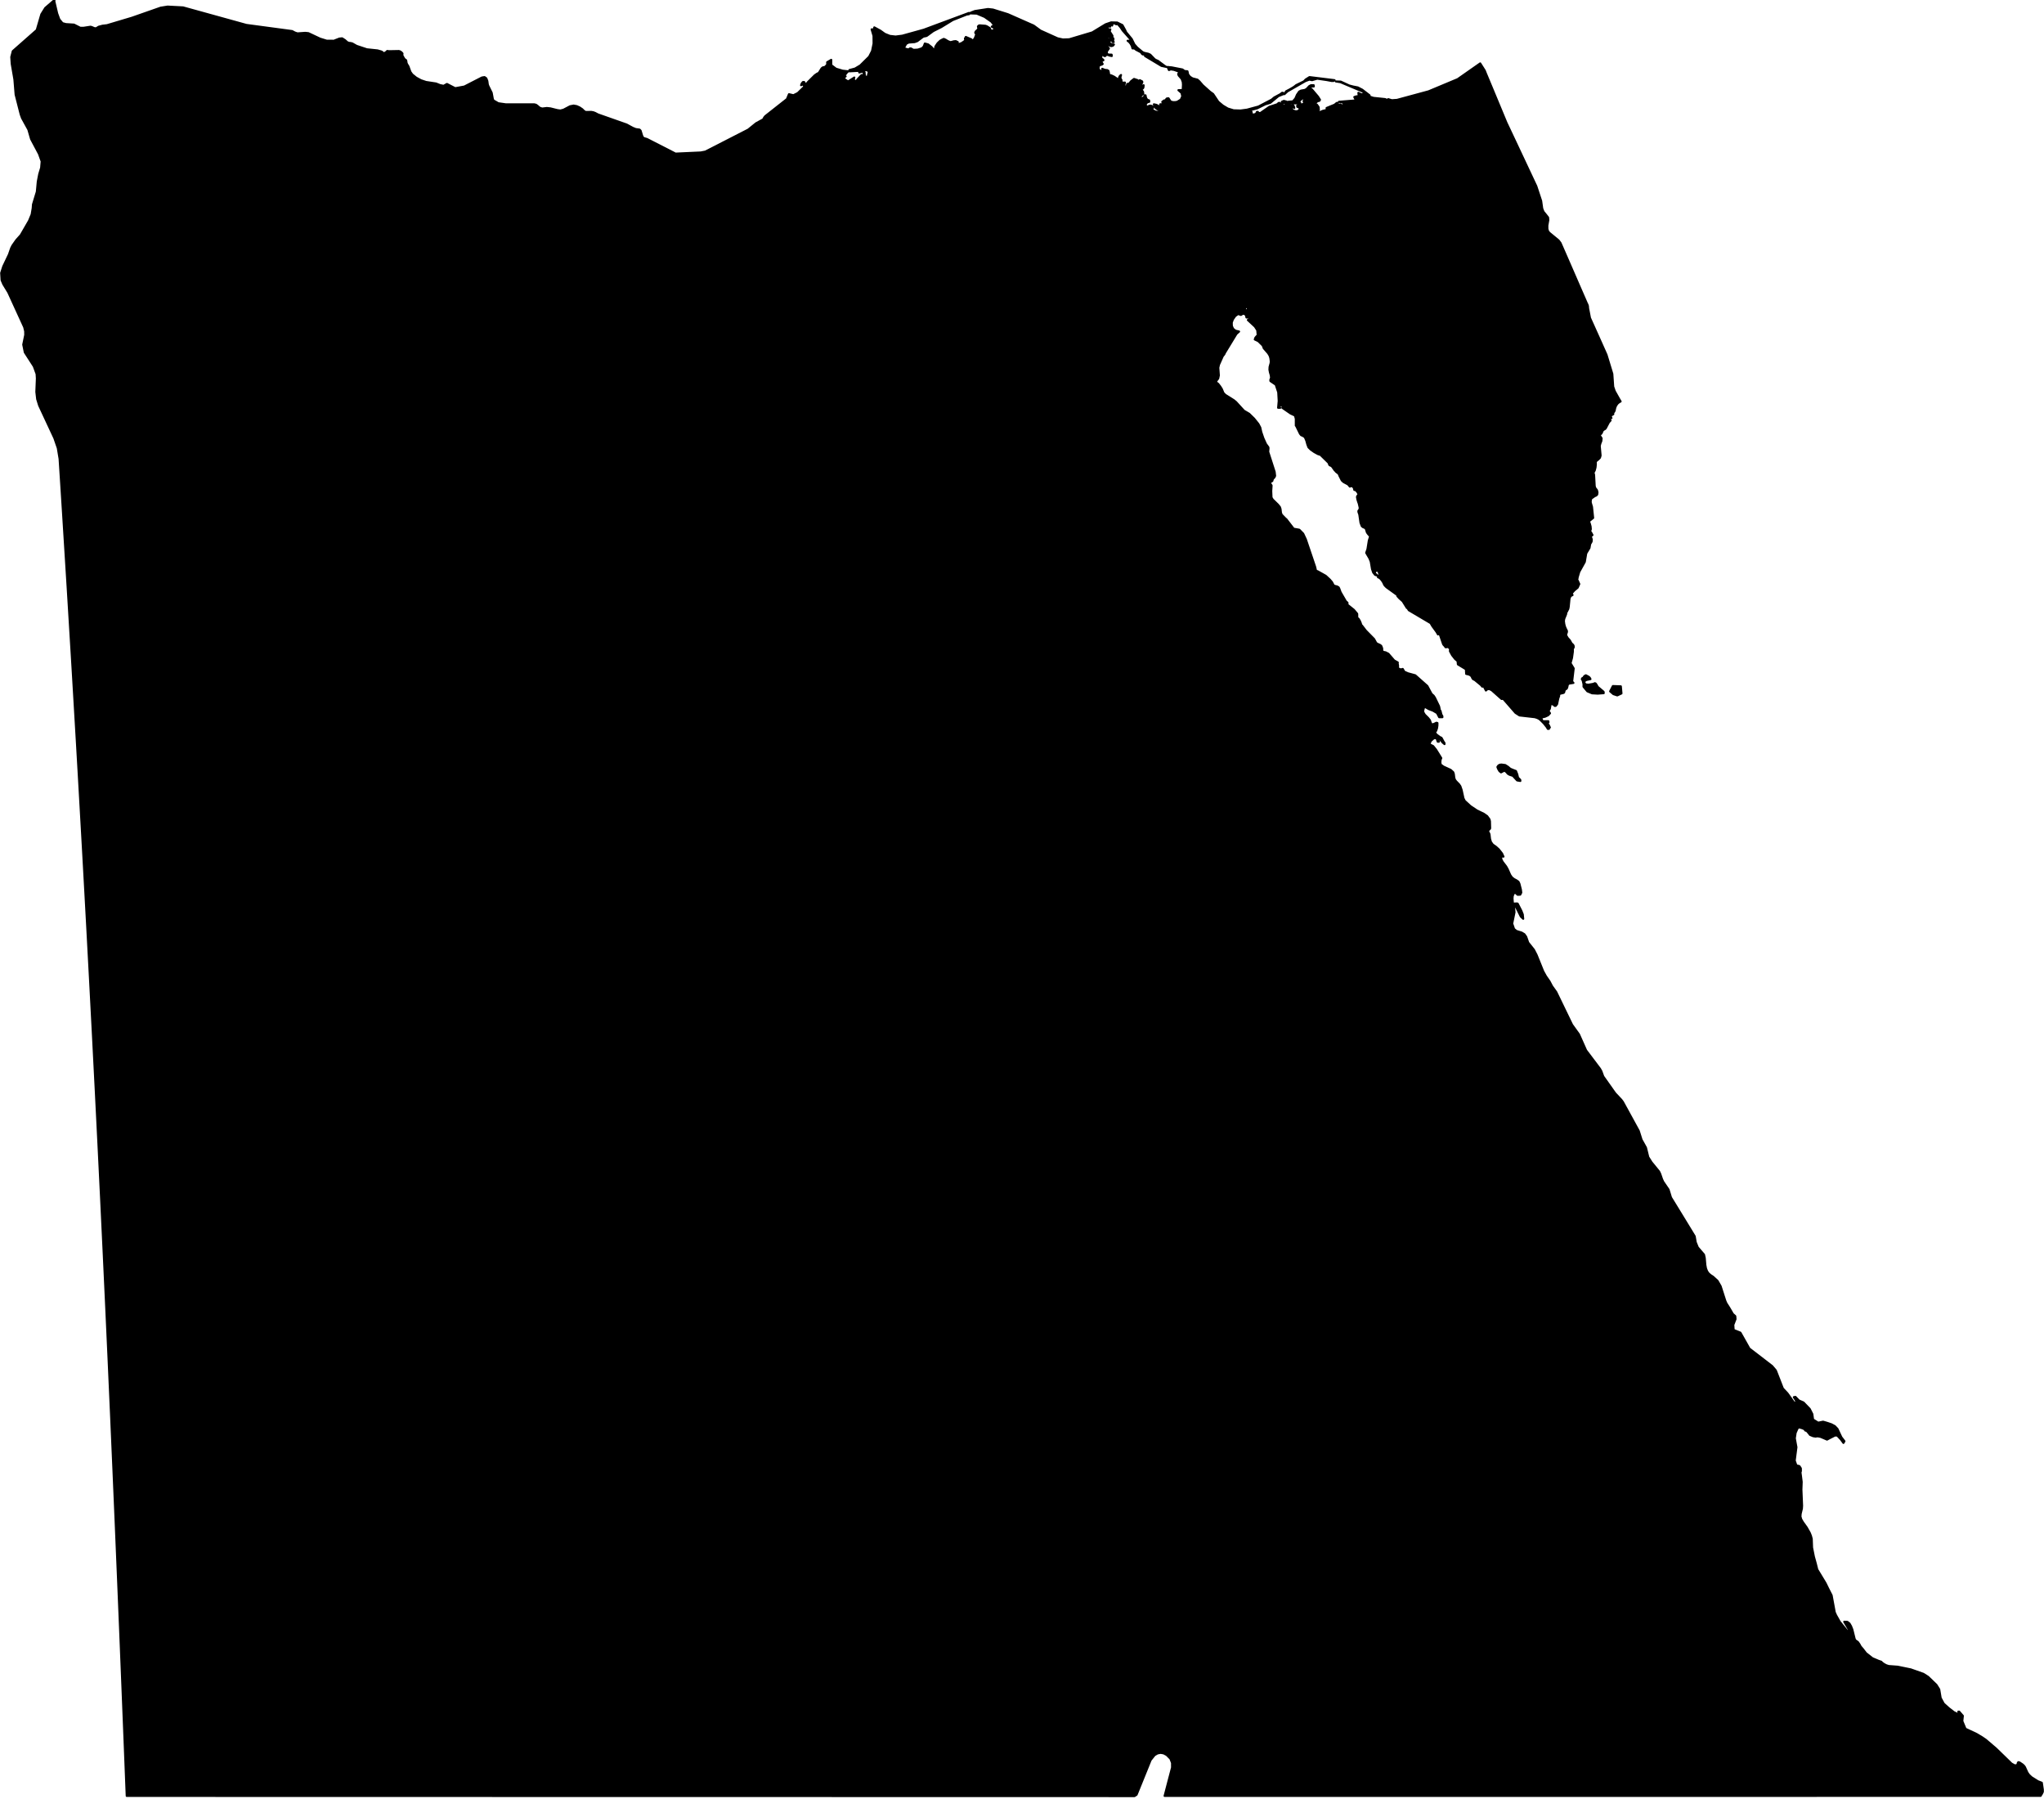 <?xml version="1.0" encoding="utf-8"?><!DOCTYPE svg  PUBLIC '-//W3C//DTD SVG 1.1//EN'  'http://www.w3.org/Graphics/SVG/1.1/DTD/svg11.dtd'><svg enable_background="new 0 0 1000 880" height="880px" pretty_print="False" style="stroke-linejoin: round; stroke:#000; fill: none;" version="1.1" viewBox="0 0 1000 880" width="1000px" xmlns="http://www.w3.org/2000/svg" xmlns:xlink="http://www.w3.org/1999/xlink"><defs><style type="text/css"><![CDATA[path { fill-rule: evenodd; }]]></style></defs><g class="" fill="black" id="country"><path d="M745.003,447.312L744.285,445.485L742.48,441.994L742.09,441.938L742.083,441.934L740.883,441.994L743.415,447.09L744.04,448.346L745.211,449.447L745.003,447.312Z M739.906,376.477L738.885,376.036L738.458,375.677L737.787,375.099L737.068,374.64L736.429,374.232L734.645,373.992L734.003,374.029L733.448,374.214L732.965,374.588L732.575,375.177L732.575,375.181L732.953,376.14L733.581,377.211L734.35,377.822L736.033,376.94L736.039,376.94L736.878,377.555L737.691,378.489L738.487,378.967L740.181,379.519L740.686,380.074L742.222,381.756L743.254,381.927L743.811,382.016L743.767,381.453L742.684,380.378L742.281,378.704L741.661,377.155L739.906,376.477Z M793.285,339.204L792.978,335.728L789.076,335.586L787.737,338.178L789.344,339.547L791.232,340.167L793.285,339.204Z M778.118,332.188L777.78,331.544L777.3,331.077L775.886,330.326L775.88,330.322L775.386,330.54L774.963,330.926L774.629,331.481L774.408,332.173L774.403,332.188L774.216,331.677L774.209,331.666L774.109,331.755L773.873,332.188L774.31,332.899L774.72,334.673L774.708,335.91L774.862,336.095L776.579,338.161L778.92,339.139L781.65,339.298L784.602,339.076L784.546,338.398L782.951,337.05L781.607,335.917L781.6,335.91L781.491,335.654L781.093,334.965L780.678,334.365L780.513,334.362L780.328,334.184L779.378,334.543L777.149,334.932L775.823,334.788L775.486,334.451L775.086,334.051L775.291,333.081L776.137,332.614L778.118,332.188Z M632.951,51.898L632.596,51.33L632.122,51.209L631.599,51.633L632.013,51.64L632.317,52.075L633.214,52.823L632.951,51.898Z M666.468,43.888L664.289,42.764L661.937,42.307L660.088,41.821L655.952,39.919L653.536,39.837L655.791,40.199L668.265,45.462L670.036,46.634L666.468,43.888Z M640.648,37.707L638.755,38.901L637.939,39.778L634.115,41.655L633.162,42.418L632.265,42.982L630.855,43.8L629.15,44.685L628.381,46.074L629.877,44.696L638.659,39.661L640.597,38.934L641.888,39.218L644.438,38.481L646.759,38.82L649.074,39.156L651.494,39.609L652.464,39.609L652.914,39.218L640.648,37.707Z M555.052,878.581L556.06,877.909L559.521,869.363L559.763,868.765L562.929,860.958L564.843,858.56L566.272,857.714L567.769,857.422L569.294,857.676L570.78,858.466L572.601,860.29L573.4,862.311L573.415,864.587L571.881,870.416L569.764,878.492L574.425,878.489L576.553,878.487L584.603,878.487L592.661,878.487L600.711,878.487L608.768,878.487L616.818,878.487L624.876,878.487L632.926,878.487L640.983,878.487L649.033,878.487L655.441,878.487L657.087,878.487L665.145,878.487L673.206,878.487L681.256,878.487L689.314,878.487L697.363,878.487L705.417,878.487L705.421,878.487L707.099,878.487L723.716,878.483L742.023,878.483L760.325,878.483L778.143,878.483L778.636,878.483L796.939,878.483L815.242,878.478L833.552,878.473L851.855,878.473L870.158,878.473L888.461,878.473L906.772,878.468L925.074,878.468L943.385,878.468L961.688,878.464L979.99,878.459L998.38,878.459L998.388,878.374L998.969,877.456L999.432,876.479L999.424,875.353L998.936,872.053L997.05,871.327L993.894,869.35L992.642,868.169L991.888,867.084L990.649,864.353L990.197,863.731L989.521,863.109L988.103,862.154L987.459,861.976L987.197,862.317L987.076,862.883L986.813,863.427L985.655,863.549L984.107,862.683L976.576,855.366L971.574,851.081L969.751,849.832L967.074,848.227L961.588,845.644L960.036,841.899L960.301,839.312L958.513,837.262L958.096,837.263L958.43,838.69L957.231,838.156L955.988,837.564L953.409,835.574L950.941,833.347L949.441,830.582L948.739,826.381L947.365,824.182L943.319,820.262L941.008,818.785L934.819,816.6L928.412,815.283L924.019,814.953L922.827,814.572L921.718,813.979L920.677,813.224L920.427,812.876L918.981,812.376L916.065,811.141L912.903,808.658L911.378,806.672L910.287,805.391L909.665,804.258L908.954,803.236L907.613,802.27L907.334,801.548L906.23,797.076L905.608,795.495L904.846,794.162L903.795,793.344L902.258,793.292L904.719,797.468L905.748,798.883L903.586,797.65L900.05,793.269L898.277,790.131L897.623,788.676L896.103,780.383L894.376,777.001L893.118,774.419L889.082,767.752L888.333,764.762L887.411,761.426L886.534,757.046L886.367,752.743L885.971,751.244L885.401,749.825L883.893,747.152L882.047,744.579L881.237,743.201L880.85,741.868L880.946,740.491L881.56,737.961L881.646,736.532L881.315,728.63L881.453,724.859L881.195,722.825L881.064,721.772L880.85,720.25L881.061,719.598L881.045,718.264L880.315,717.143L878.844,716.798L878.039,714.484L878.391,711.714L878.882,707.924L878.081,703.574L878.489,700.862L879.431,698.73L880.102,698.174L881.805,698.659L883.038,699.233L883.137,699.696L883.965,699.988L884.933,701.113L885.51,701.884L887.003,702.516L888.206,702.726L889.255,702.586L890.726,702.866L892.217,703.495L893.848,704.199L895,703.57L897.758,702.17L898.886,702.242L900.587,704.069L901.886,705.826L902.364,704.984L900.853,703.016L898.946,698.944L897.673,697.609L895.963,696.696L893.869,695.993L891.916,695.431L889.5,695.921L887.024,694.378L886.658,691.713L885.375,689.188L882.332,686.033L880.086,685.052L878.386,683.299L877.601,683.44L878.411,684.703L879.072,685.966L877.778,686.179L874.507,681.619L872.23,679.165L868.792,670.35L866.994,668.228L855.864,659.668L851.473,651.88L848.166,650.556L847.997,648.056L849.085,645.249L848.961,643.782L847.779,642.755L846.101,639.863L844.584,637.484L844.074,636.291L841.788,629.141L840.268,626.529L838.114,624.546L836.823,623.702L835.864,622.857L835.167,621.838L834.639,620.478L834.317,618.77L834.023,615.365L833.659,613.697L831.977,611.749L830.606,610.134L829.607,607.665L829.109,604.741L821.568,592.404L817.503,585.774L816.306,581.879L813.709,578.081L813.142,576.846L812.225,574.189L811.677,573.051L807.98,568.522L806.397,566.002L805.259,561.354L803.101,557.499L801.737,553.185L793.969,539.007L793.254,538.04L790.179,534.763L784.371,526.542L783.428,523.962L782.761,522.783L775.981,513.798L772.487,505.962L769.105,501.254L761.374,485.278L759.278,482.339L758.072,480.044L756.302,477.494L754.974,475.092L751.726,467.056L750.434,464.558L747.649,461.059L746.669,458.242L745.764,456.967L744.478,456.196L741.895,455.385L740.735,454.428L739.817,451.778L740.95,446.245L740.757,443.884L740.364,442.687L740.094,441.086L739.973,439.466L740.074,438.262L740.834,436.549L741.567,436.861L742.479,437.706L743.753,437.635L744.261,436.627L744.083,435.174L743.355,432.291L742.882,431.301L741.887,430.616L740.712,429.986L739.661,429.156L738.821,427.918L737.637,425.22L736.869,423.841L735.14,421.573L734.502,420.328L734.379,418.868L735.557,419.031L734.873,417.519L733.303,415.511L731.868,414.203L730.324,413.124L729.418,411.872L728.971,410.312L728.743,408.3L728.607,407.759L728.16,406.966L728.069,406.432L728.221,406.099L728.884,405.491L729.038,405.187L728.94,401.734L728.702,400.778L727.571,399.218L725.953,398.088L722.535,396.428L719.372,394.301L716.601,391.737L715.973,390.478L715.093,386.432L714.458,384.587L713.838,383.683L712.409,382.212L711.825,381.453L711.509,380.545L711.254,378.548L710.962,377.718L709.724,376.599L706.203,374.984L704.836,373.992L704.69,373.006L704.724,372.139L704.864,371.406L705.122,370.828L702.6,366.761L701.171,364.975L699.28,363.99L700,362.434L701.407,361.175L702.767,361.027L703.393,362.805L703.968,362.805L703.601,361.986L703.291,361.501L703.239,360.827L703.814,360.827L705.845,363.275L706.716,363.99L706.668,363.368L706.281,362.864L705.397,361.186L705.142,360.827L704.629,360.656L703.141,359.582L702.784,359.297L702.322,358.719L701.987,358.397L702.621,357.449L703.037,356.23L703.238,354.919L703.255,353.678L702.743,353.523L701.672,354.056L700.581,354.408L700.025,353.678L699.562,352.297L698.658,351.167L697.055,349.582L696.452,348.586L696.248,347.919L696.39,347.153L696.762,345.853L697.286,345.853L698.983,346.849L701.119,347.656L703.043,348.808L704.093,350.826L705.154,350.826L705.685,350.826L705.641,350.263L705.2,349.564L704.764,347.797L704.33,347.097L704.285,346.53L704.028,345.434L702.003,341.249L701.386,340.32L700.388,339.435L698.304,335.554L692.393,330.322L688.816,329.348L687.048,328.563L686.271,327.215L685.469,327.452L684.529,327.223L683.903,326.66L684.001,325.912L683.957,325.364L683.791,324.624L683.853,324.054L682.088,323.058L679.25,319.781L677.868,319.081L676.547,318.826L676.239,318.137L676.209,317.13L675.74,315.916L675.056,315.42L674.134,315.028L673.319,314.546L672.261,312.595L668.254,308.52L666.301,305.973L665.961,305.669L665.758,304.866L665.288,303.734L664.676,302.712L664.041,302.201L663.991,300.247L662.351,298.293L658.676,295.365L658.943,295.306L659.164,295.313L659.269,295.202L659.218,294.806L658.464,294.151L655.878,289.703L655.198,287.856L654.901,287.298L654.159,286.868L653.271,286.654L652.497,286.358L651.639,284.729L650.602,283.523L648.577,281.651L644.705,279.482L643.853,279.164L643.416,277.288L638.861,263.804L637.569,261.051L635.678,259.121L632.902,258.625L629.29,253.942L628.958,253.728L627.042,251.742L626.689,250.814L626.481,248.979L626.156,248.018L625.243,246.879L622.659,244.349L622.067,243.366L621.935,240.171L622.108,237.472L621.436,236.51L621.64,235.704L622.438,235.313L622.76,234.263L623.468,233.538L623.834,232.791L623.613,230.821L623.324,229.926L620.448,220.995L620.595,219.372L620.547,218.803L619.351,217.159L618.096,214.364L617.063,211.371L616.572,209.135L615.628,207.354L613.532,204.745L611.138,202.403L608.596,200.91L604.678,196.625L603.624,195.764L599.464,193.145L598.541,192.195L597.749,190.278L596.942,189L595.962,187.752L595.08,187.076L595.023,186.4L595.991,185.151L596.313,183.619L596.042,179.863L596.367,178.385L598.239,174.198L598.949,173.327L599.27,172.607L604.92,163.336L606.207,162.177L604.43,161.749L603.26,160.804L602.672,159.453L602.614,157.788L603.171,156.249L604.337,154.577L605.757,153.584L607.081,154.071L608.01,153.496L608.88,153.536L609.538,154.16L609.821,155.308L610.393,155.308L610.206,154.112L609.771,153.451L609.3,152.949L609.036,152.233L609.039,151.266L609.843,149.064L610.327,149.064L610.213,149.839L610.26,150.37L610.5,151.034L610.55,151.591L609.96,151.672L609.665,151.82L609.424,152.008L609.357,152.241L609.533,152.602L609.999,153.038L610.406,153.532L610.768,154.071L611.222,154.241L611.388,154.411L611.252,154.577L610.827,154.743L611.309,155.23L611.409,155.658L611.145,156.083L610.501,156.548L613.94,159.737L615.088,161.505L615.322,164.037L614.92,164.325L614.189,165.167L613.876,166.049L615.568,166.858L617.503,168.73L617.905,169.302L618.257,170.321L620.35,172.706L620.88,173.519L621.246,174.264L621.52,175.243L621.709,176.768L621.633,177.632L621.127,179.486L621.055,180.823L621.293,182.123L621.685,183.463L621.859,184.745L621.487,185.835L621.536,186.4L624.128,188.165L625.353,191.881L625.592,196.13L625.3,199.469L626.344,199.469L625.871,199.022L625.707,198.424L625.829,197.714L626.127,196.939L626.605,196.939L626.706,197.533L626.601,197.844L626.409,198.025L626.237,198.228L626.801,198.346L627.229,198.49L627.59,198.819L627.941,199.469L627.35,199.469L631.355,202.24L633.526,203.275L633.954,204.819L633.959,208.204L634.097,208.267L635.995,212.158L636.566,212.875L637.308,213.167L638.381,213.866L639.073,215.495L639.591,217.369L640.134,218.803L641.234,219.897L642.975,221.124L644.783,222.115L646.039,222.525L649.842,226.248L650.014,226.492L650.278,227.227L650.426,227.493L650.665,227.638L651.333,227.941L651.587,228.111L653.057,230.155L653.303,230.31L653.604,230.75L654.81,231.675L655.091,232.17L655.281,232.706L656.437,234.991L657.312,235.801L659.501,236.969L660.397,238.034L661.147,237.742L661.83,238.004L662.354,238.692L662.594,239.672L663.061,239.605L664.04,240.607L664.698,241.835L664.181,242.434L663.869,243.063L664.122,244.423L664.534,245.732L664.732,246.213L665.216,248.306L665.162,249.09L664.559,249.941L664.606,250.499L665.018,251.664L665.601,255.703L666.239,257.382L666.88,257.889L667.583,258.155L668.18,258.595L668.748,260.423L669.249,261.14L670.314,262.35L669.673,264.425L669.011,268.609L668.391,270.418L669.991,273.156L670.617,274.702L671.239,278.354L671.805,280.03L672.733,281.196L674.07,281.651L672.523,280.33L673.079,279.112L674.403,279.334L675.179,282.328L674.611,282.328L674.555,281.651L674.125,282.328L675.066,282.805L676.002,283.838L676.738,284.97L677.045,285.714L677.448,286.395L678.328,287.275L683.597,291.076L683.626,291.587L684.637,292.686L686.249,294.122L688.304,297.416L688.648,297.538L689.224,298.493L699.879,304.796L700.751,306.284L702.805,309.105L703.504,310.33L704.027,309.934L704.498,310.6L706.007,315.042L706.169,315.331L706.917,316.149L707.194,316.597L707.768,316.597L707.713,315.916L708.199,315.916L708.408,316.471L708.683,316.749L709.014,316.93L709.41,317.219L709.359,318.545L710.434,320.514L711.91,322.38L713.083,323.372L713.25,324.979L717.163,327.367L717.302,329.644L718.55,329.933L719.165,330.192L719.737,330.633L720.013,331.007L720.354,331.785L720.677,332.188L720.896,332.321L721.56,332.644L724.449,335.028L725.221,335.91L725.694,335.347L726.963,337.776L727.796,337.058L728.818,337.124L729.855,337.676L734.623,341.909L735.288,341.842L735.71,342.142L741.43,348.708L743.395,349.967L750.947,350.826L752.143,351.234L752.966,351.652L753.675,352.219L755.284,353.834L756.788,355.73L757.231,356.53L757.813,356.53L757.759,355.852L757.376,355.812L757.276,355.741L757.263,355.575L757.128,355.234L757.449,355.452L758.239,355.852L757.762,354.782L757.463,354.363L757.028,353.989L756.978,353.367L757.56,353.367L757.515,352.804L754.706,352.775L754.423,352.234L753.998,350.804L754.204,350.763L754.929,350.826L755.951,350.563L757.419,349.875L758.32,348.897L757.591,347.775L758.222,346.738L758.584,344.719L759.077,344.168L759.622,344.582L760.285,344.812L760.57,345.293L761.101,345.293L761.785,344.453L762.359,341.698L762.828,340.32L762.485,340.131L762.406,340.098L762.386,340.009L762.198,339.642L762.953,339.52L763.997,339.153L764.579,339.076L765.199,338.776L765.565,337.454L766.524,336.809L766.802,336.032L766.973,335.188L767.184,334.673L767.79,334.365L769.786,334.051L769.149,333.369L769.913,326.956L768.363,324.408L769.075,321.859L769.519,318.663L769.489,317.526L769.572,317.238L769.759,316.975L769.929,316.59L769.879,315.916L769.617,315.416L768.831,314.694L768.028,313.228L766.901,311.977L766.15,310.615L766.617,309.086L766.569,308.52L766.058,307.528L765.633,306.521L765.32,305.336L765.116,303.804L765.277,302.712L766.187,300.465L766.34,299.429L766.487,299.37L767.274,297.849L767.474,296.849L767.866,292.808L768.34,291.613L769.348,291.076L769.121,290.632L769.048,290.591L768.805,290.399L770.205,288.822L771.855,287.453L772.638,285.677L771.392,282.887L771.762,282.938L771.839,282.798L771.813,282.568L771.868,282.328L772.637,279.73L775.337,274.869L776.055,270.67L777.642,268.021L777.92,266.411L778.05,265.956L778.371,265.501L778.676,264.884L778.764,263.929L778.575,263.271L778.357,262.716L778.433,262.217L779.097,261.728L778.524,260.652L778.237,260.241L777.932,259.92L778.292,258.847L778.177,257.523L777.843,256.287L777.545,255.466L777.495,254.897L779.427,253.351L778.867,247.944L778.314,246.095L778.215,245.54L778.336,244.335L778.564,243.846L780.195,242.689L780.877,242.419L781.412,241.916L781.551,240.851L781.285,239.757L780.417,238.633L780.183,237.76L779.886,232.262L779.604,231.209L780.22,230.07L780.581,228.669L780.741,227.216L780.716,225.941L781.084,225.409L781.933,224.765L782.752,223.926L783.068,222.814L782.65,218.131L782.943,216.981L783.434,215.721L783.575,214.42L782.789,213.167L782.739,212.609L783.35,212.195L783.677,211.707L783.874,211.171L784.14,210.628L784.493,210.285L785.283,209.83L785.625,209.446L787.145,206.56L787.964,205.673L787.433,205.226L787.345,204.875L787.662,204.631L788.385,204.487L788.037,203.97L788.178,203.445L788.644,202.972L789.274,202.632L789.27,202.174L789.138,202.041L788.918,202.033L788.64,201.952L789.592,201.56L789.961,200.844L790.127,199.909L790.458,198.849L790.934,197.999L791.429,197.36L792.037,196.85L792.874,196.373L792.09,195.08L789.98,191.32L789.238,189.148L788.805,182.874L785.954,173.532L782.137,165.003L777.87,155.519L776.921,150.593L776.909,150.036L776.81,149.492L776.624,148.958L776.361,148.452L772.548,139.712L766.729,126.341L763.459,118.866L762.483,117.568L757.919,113.817L757.304,112.965L757.037,111.92L757.02,110.328L757.493,107.621L757.39,106.39L756.518,105.27L756.518,105.266L755.128,103.566L754.518,102.025L753.99,98.279L751.614,91.073L745.64,78.381L740.692,67.862L736.969,59.974L733.793,52.339L729.823,42.794L728.789,40.321L726.98,35.992L726.387,34.499L724.17,31.006L724.042,31.094L713.16,38.713L698.933,44.666L683.476,48.853L680.94,49.023L679.142,48.489L679.203,49.111L677.638,48.463L671.97,47.873L670.486,47.405L667.263,45.779L666.26,46.074L665.734,46.074L665.447,45.816L664.574,45.396L664.732,47.04L663.528,47.136L662.565,47.468L663.399,49.111L655.062,49.79L655.968,49.974L656.702,50.062L657.455,49.952L658.224,50.346L657.125,50.435L657.239,50.579L657.352,51.493L657.357,52.259L656.787,52.259L656.398,51.463L655.817,51.076L655.19,51.131L654.669,51.64L654.047,51.021L654.545,50.346L653.982,50.346L652.945,51.209L649.019,52.823L649.084,53.498L649.553,53.498L649.489,52.823L650.014,52.823L651.13,53.498L651.183,54.058L650.479,53.951L650.115,53.947L649.607,54.058L648.57,53.889L647.175,54.22L644.529,55.348L645.227,53.807L645.127,52.421L644.327,51.253L642.952,50.346L642.899,49.79L643.281,49.731L643.389,49.882L643.412,50.121L643.527,50.346L644.565,49.546L645.511,49.296L645.782,48.798L644.809,47.254L641.7,43.59L640.674,42.871L640.62,42.307L642.759,42.307L642.7,41.688L641.386,41.68L640.54,42.123L639.2,43.546L638.354,43.988L636.485,44.327L635.602,44.784L634.531,46.343L633.735,48.168L632.547,49.554L630.248,49.79L631.534,50.284L633.374,50.556L635.129,50.586L636.132,50.346L635.598,49.996L635.571,49.716L635.802,49.443L636.015,49.111L637.492,47.869L637.927,47.254L638.453,47.254L638.222,48.249L637.882,49.008L637.775,49.664L638.222,50.346L637.532,50.859L634.628,51.64L634.687,52.259L635.069,52.392L635.842,52.823L635.906,53.498L634.95,54.375L633.767,54.441L631.125,53.498L632.189,53.498L632.008,53.041L631.76,52.149L631.525,51.64L630.708,50.556L629.439,49.701L628.104,49.347L627.107,49.79L627.16,50.346L629.262,50.346L629.326,51.021L627.595,51.972L626.815,52.259L626.757,51.64L627.338,51.566L627.552,51.12L626.43,50.829L626.059,50.346L625.583,50.346L624.856,50.999L620.996,52.259L616.556,55.348L616.112,55.278L615.78,55.344L615.522,55.26L615.41,54.736L614.934,54.736L614.529,55.614L613.673,55.964L611.32,55.967L612.364,55.348L612.306,54.736L608.576,54.736L615.022,53.011L619.04,51.021L621.469,50.306L625.444,47.029L627.806,46.074L627.741,45.396L627.216,45.396L626.415,46.052L623.403,47.674L622.175,48.713L615.671,52.119L610.088,53.638L606.898,54.058L603.509,53.951L603.361,53.903L600.669,53.085L598.236,51.629L596.043,49.79L593.51,45.989L591.98,44.887L588.415,41.688L586.794,39.808L585.833,38.956L583.41,38.326L582.194,37.563L581.284,36.402L580.954,34.887L580.075,34.773L579.593,34.773L578.493,33.98L575.06,33.313L573.188,32.944L572.167,32.863L571.199,32.745L571.886,34.268L572.792,33.925L574.385,34.179L576.067,34.776L577.286,35.444L576.395,36.144L576.656,36.933L578.107,38.599L578.658,40.147L578.751,41.415L578.621,44.11L578.429,44.062L578.359,44.043L576.52,44.11L578.032,45.437L578.413,47.106L577.698,48.706L575.953,49.79L574.888,49.974L573.684,49.945L572.668,49.583L571.69,48.079L570.853,48.157L570.312,48.802L570.704,49.79L570.254,49.731L569.914,49.771L569.685,49.661L569.59,49.111L568.726,49.716L568.623,49.819L568.758,50.055L568.751,50.188L568.826,50.258L569.179,50.346L569.241,51.021L568.843,50.977L567.62,51.021L568.348,52.259L568.055,52.204L567.317,52.071L565.691,51.271L564.517,51.021L564.856,51.979L565.414,52.879L566.238,53.468L567.367,53.498L567.419,54.058L566.532,54.681L565.502,54.64L564.482,54.172L563.651,53.498L563.588,52.823L564.114,52.823L564.062,52.259L563.497,51.828L562.848,51.651L562.172,51.78L561.478,52.259L560.824,51.817L560.42,51.64L560.631,50.881L560.964,50.346L561.494,49.996L562.257,49.79L562.195,49.111L561.438,48.842L560.928,48.334L560.711,47.81L560.622,47.593L560.433,46.634L559.958,46.634L559.795,47.313L559.383,47.726L558.762,47.91L557.932,47.873L557.875,47.254L559.342,45.86L559.214,44.884L558.623,44.11L558.571,43.546L559.098,43.295L559.343,42.96L559.446,42.451L559.5,41.688L559.277,41.909L558.456,42.307L558.47,41.098L558.573,40.796L558.855,40.394L558.803,39.837L557.645,39.218L557.333,39.631L556.887,40.018L556.716,40.394L555.563,39.837L555.506,39.218L556.607,39.218L554.806,38.614L553.439,39.653L552.357,40.943L551.474,41.069L551.18,42.484L550.546,42.536L550.098,41.677L550.361,40.394L549.836,40.394L549.898,41.069L549.526,40.973L549.42,40.77L549.424,40.545L549.31,40.394L549.044,40.626L548.889,40.847L548.692,41.01L548.334,41.069L548.203,40.46L548.308,40.177L548.514,40.036L548.746,39.837L547.695,39.837L547.638,39.218L548.689,39.218L548.305,38.584L548.153,38.09L548.213,37.523L548.454,36.682L547.908,37.132L547.564,37.74L547.113,39.218L546.281,38.341L545.055,37.519L543.799,36.922L542.914,36.682L542.585,36.306L542.503,35.48L542.3,34.644L541.647,34.268L540.924,34.227L540.388,34.113L539.257,33.648L539.413,33.98L539.521,34.069L539.625,34.109L539.789,34.268L539.682,34.319L538.892,34.71L538.027,34.485L537.472,33.689L537.517,32.41L538.115,31.846L538.97,31.625L539.478,31.304L538.961,30.441L538.909,29.885L539.833,29.465L539.69,29.14L539.123,28.816L538.768,28.362L538.839,27.444L539.171,26.906L539.679,26.858L540.243,27.408L540.718,27.408L541.299,26.803L542.005,26.869L542.875,27.209L543.918,27.408L543.855,26.729L542.202,26.692L541.453,26.106L541.576,25.07L542.523,23.695L541.985,23.013L541.682,22.719L541.308,22.457L541.548,22.35L541.781,22.365L541.914,22.258L541.82,21.782L542.345,21.782L542.937,22.365L543.716,22.549L544.479,22.35L544.97,21.782L544.16,21.738L543.539,21.517L543.06,21.141L542.71,20.599L542.648,19.932L543.223,19.932L543.165,19.312L542.568,19.349L542.121,19.18L541.537,18.744L541.267,19.272L541.022,19.382L540.54,19.312L540.884,17.911L541.384,17.307L541.699,17.395L541.474,18.074L542.557,18.155L543.385,18.656L543.969,19.493L544.335,20.599L544.86,20.599L544.705,20.145L544.421,19.714L544.215,19.312L544.74,19.312L544.687,18.744L544.162,18.744L544.271,17.502L542.896,15.368L543.227,14.361L541.653,14.361L541.955,13.72L542.051,13.214L541.954,12.503L542.264,12.684L542.814,12.879L543.106,13.067L543.118,12.79L543.004,12.175L542.995,11.884L544.103,12.503L544.33,11.596L544.8,11.275L546.144,11.884L546.133,11.496L547.055,12.005L548.299,13.476L549.261,14.936L553.586,19.814L552.659,19.932L551.659,19.932L552.428,20.532L553.134,21.395L553.715,22.468L554.061,23.695L554.636,23.695L554.952,23.662L555.843,24.37L557.992,25.491L558.402,25.867L558.641,26.28L559.021,26.604L560.613,26.781L561.168,26.969L561.562,27.367L561.811,28.027L561.164,27.518L560.947,27.408L560.613,27.452L560.178,27.408L568.225,32.233L570.624,32.745L569.801,32.229L566.514,29.782L565.359,29.266L564.857,28.912L562.74,26.729L561.898,26.35L561.754,26.283L559.839,25.859L558.992,25.491L556.318,23.235L554.954,21.683L553.693,19.095L550.957,15.773L550.469,14.693L549.143,12.282L546.575,11.017L543.608,10.954L540.896,11.884L534.387,15.847L523.113,19.209L521.138,19.275L520.005,19.312L517.408,18.741L509.069,14.98L505.692,12.503L503.399,11.493L493.078,6.939L485.787,4.672L483.364,4.403L476.928,5.398L475.089,6.121L474.396,6.541L477.874,6.659L481.674,8.256L484.979,10.578L486.648,12.639L486.116,12.558L485.669,12.728L485.207,13.067L486.665,13.775L486.414,14.379L485.984,14.803L485.381,14.98L484.639,14.859L484.47,14.505L484.456,14.085L484.219,13.742L482.86,12.89L482.11,12.61L479.297,12.396L478.864,12.503L478.452,12.927L478.516,13.347L478.639,13.812L478.464,14.361L477.33,15.427L477.116,16.024L477.634,16.776L476.945,18.608L476.478,19.32L475.821,19.932L475.24,19.246L472.503,18.074L472.373,18.365L472.37,18.472L472.34,18.553L472.095,18.744L472.107,19.15L472.233,19.231L472.419,19.216L472.615,19.312L471.681,20.245L470.451,21.082L469.183,21.509L468.12,21.222L468.043,20.794L468.146,20.687L468.359,20.691L468.588,20.599L467.619,20.112L466.554,20.219L465.593,20.507L464.876,20.599L463.693,20.094L462.633,19.427L461.747,19.028L461.085,19.312L459.995,19.902L458.689,21.155L457.644,22.741L457.298,24.315L456.773,24.315L455.772,23.05L454.045,21.708L452.469,21.285L451.906,22.741L451.047,23.618L449.024,24.267L446.878,24.385L445.654,23.695L445.129,23.695L444.681,24.138L444.136,24.127L442.516,23.695L442.456,23.021L443.465,21.229L443.808,21.222L444.435,20.831L447.464,20.599L448.76,20.131L451.487,18.074L452.084,17.834L453.118,17.657L453.531,17.454L456.609,15.202L460.5,13.244L466.123,9.804L472.967,7.105L474.114,6.939L474.058,6.32L451.974,14.527L441.433,17.454L438.146,17.874L435.344,17.557L432.893,16.569L430.677,14.98L427.736,13.388L427.384,14.984L428.766,17.657L431.063,19.312L429.486,19.01L428.316,17.793L427.484,16.097L426.948,14.361L426.423,14.361L427.353,17.513L427.384,21.307L426.639,24.96L425.22,27.717L420.902,31.99L418.336,33.527L415.55,34.268L415.604,34.887L420.117,34.655L421.321,34.268L421.375,34.887L421.128,34.92L420.559,34.843L420.325,34.887L420.374,35.444L421.708,35.119L422.795,34.537L423.86,34.271L425.096,34.887L424.522,37.32L424.268,37.921L423.682,37.652L423.269,37.154L423.048,36.417L423,35.444L422.519,35.444L422.501,36.166L422.396,36.535L422.259,36.837L422.118,37.36L421.843,37.154L421.784,37.117L421.533,36.682L419.409,38.923L419.162,39.528L418.812,39.602L418.137,39.465L417.667,38.956L417.971,37.921L414.942,39.837L414.087,39.351L413.191,38.687L412.854,37.983L413.719,37.36L413.443,37.276L413.205,37.272L413.081,37.139L413.091,36.682L413.701,36.299L414.482,35.289L415.079,34.887L412.238,34.577L409.277,33.689L408.995,33.604L406.672,31.857L406.671,29.266L404.673,30.441L404.669,30.895L404.798,31.016L405.005,31.016L405.257,31.116L404.573,31.654L404.12,32.266L403.557,32.764L402.512,32.974L401.93,33.468L400.586,35.628L399.616,36.122L398.62,36.822L395.325,40.081L394.529,41.069L393.966,41.069L393.414,40.11L392.815,40.129L392.27,40.77L391.918,41.688L392.526,41.345L392.814,41.279L393.591,42.307L390.315,45.514L388.174,46.583L385.99,46.074L385,48.463L374.388,56.823L373.856,57.49L373.375,58.385L372.957,58.614L369.889,60.298L366.069,63.398L355.187,68.979L345.091,74.147L342.842,74.582L330.488,75.142L316.532,67.995L315.062,67.556L314.503,67.158L314.134,66.318L313.403,63.9L312.898,63.391L311.011,63.129L309.456,62.492L306.591,60.918L292.523,55.967L291.176,55.26L290.329,54.935L289.281,54.736L286.543,54.781L285.836,54.397L284.836,53.42L283.57,52.554L282.142,51.917L280.63,51.64L278.899,51.979L275.696,53.667L274.169,54.058L272.67,53.863L269.317,53.019L267.549,52.823L265.286,53.089L264.307,52.823L263.646,52.381L262.984,51.784L262.247,51.253L261.327,51.021L247.532,51.043L243.785,50.505L241.383,49.111L241.104,48.367L240.559,45.396L238.944,42.119L238.665,41.378L238.416,39.602L237.912,38.319L237.062,37.707L235.76,37.921L227.183,42.329L222.701,43.148L218.657,41.069L217.029,41.983L215.287,41.633L213.309,40.836L208.447,40.095L205.941,39.255L203.626,37.987L201.662,36.402L200.787,35.152L199.809,32.443L199.184,31.426L198.935,30.895L198.715,29.535L198.468,29.266L198.064,29.059L197.674,28.558L197.007,27.408L196.788,26.774L196.905,26.442L196.904,26.117L196.279,25.491L195.687,25.122L195.149,24.96L190.343,25.048L189.422,24.934L189.137,25.292L188.436,25.752L187.994,26.169L186.669,25.222L184.712,24.658L179.467,24.105L174.499,22.457L172.301,21.222L171.423,21.023L170.707,20.971L169.905,20.639L168.763,19.622L167.381,18.741L166.041,18.87L163.337,19.932L159.81,19.902L156.582,18.907L150.879,16.219L149.31,16.061L145.507,16.333L144.255,15.906L142.925,15.198L120.542,12.193L89.534,3.614L81.985,3.223L78.591,3.765L64.566,8.68L52.358,12.322L50.147,12.58L48.291,13.074L46.946,13.893L45.996,13.716L45.077,13.299L44.323,13.067L40.851,13.598L39.263,13.587L36.18,12.035L32.257,11.791L30.561,11.327L29.039,9.505L27.975,6.608L26.586,0.69L26.647,0L22.142,3.893L20.221,6.988L17.972,14.686L6.249,25.019L5.513,27.893L5.729,31.208L7.041,38.829L7.646,46.254L10.119,55.934L10.782,57.769L13.877,63.391L15.208,68.012L19.08,75.291L20.388,78.943L20.124,82.07L19.19,85.179L18.49,88.803L18.027,93.789L16.131,100.031L16.001,101.833L15.489,104.896L14.2,108.005L10.18,114.964L8.012,117.386L6.11,120.088L5.464,121.353L4.385,124.463L1.588,130.342L0.568,133.528L0.78,137.028L1.606,138.981L4.052,142.992L11.833,159.996L12.319,162.035L12.343,163.835L11.365,168.566L12.133,172.343L16.543,179.178L17.907,182.912L18.044,185.121L17.78,191.698L18.184,195.207L19.156,198.346L26.598,214.297L28.279,219.178L29.151,224.408L29.868,235.624L30.833,250.868L33.086,287.111L35.261,323.028L35.685,330.14L37.567,362.181L37.771,365.702L38.569,379.574L40.307,410.298L40.758,418.385L41.708,435.623L42.676,453.425L44.096,480.007L45.485,506.596L46.843,533.184L48.17,559.757L49.466,586.337L50.732,612.918L51.967,639.492L53.173,666.055L54.352,692.619L55.507,719.184L56.637,745.743L57.746,772.292L58.835,798.849L59.905,825.398L60.959,851.946L61.997,878.492L69.649,878.497L77.308,878.497L84.967,878.497L92.635,878.497L100.286,878.497L107.942,878.501L115.601,878.501L123.252,878.501L130.904,878.501L138.563,878.506L146.231,878.511L153.882,878.511L161.541,878.511L169.193,878.515L176.844,878.515L184.504,878.515L192.163,878.515L199.822,878.52L207.474,878.525L215.133,878.525L222.785,878.525L230.444,878.525L238.103,878.525L245.755,878.53L253.414,878.53L261.074,878.53L268.733,878.53L276.392,878.53L284.044,878.53L291.703,878.534L299.363,878.539L307.022,878.539L314.669,878.539L322.333,878.544L329.992,878.544L337.64,878.544L345.303,878.544L352.962,878.544L360.622,878.544L368.281,878.548L375.933,878.553L383.592,878.553L391.252,878.553L398.903,878.553L406.55,878.553L414.214,878.558L421.873,878.558L429.532,878.558L437.192,878.558L444.843,878.562L452.495,878.567L460.154,878.567L467.801,878.567L475.473,878.567L483.132,878.567L490.784,878.572L498.435,878.572L506.095,878.572L513.754,878.572L521.405,878.572L529.069,878.572L536.732,878.577L544.392,878.581L552.039,878.581L555.052,878.581Z "/></g></svg>